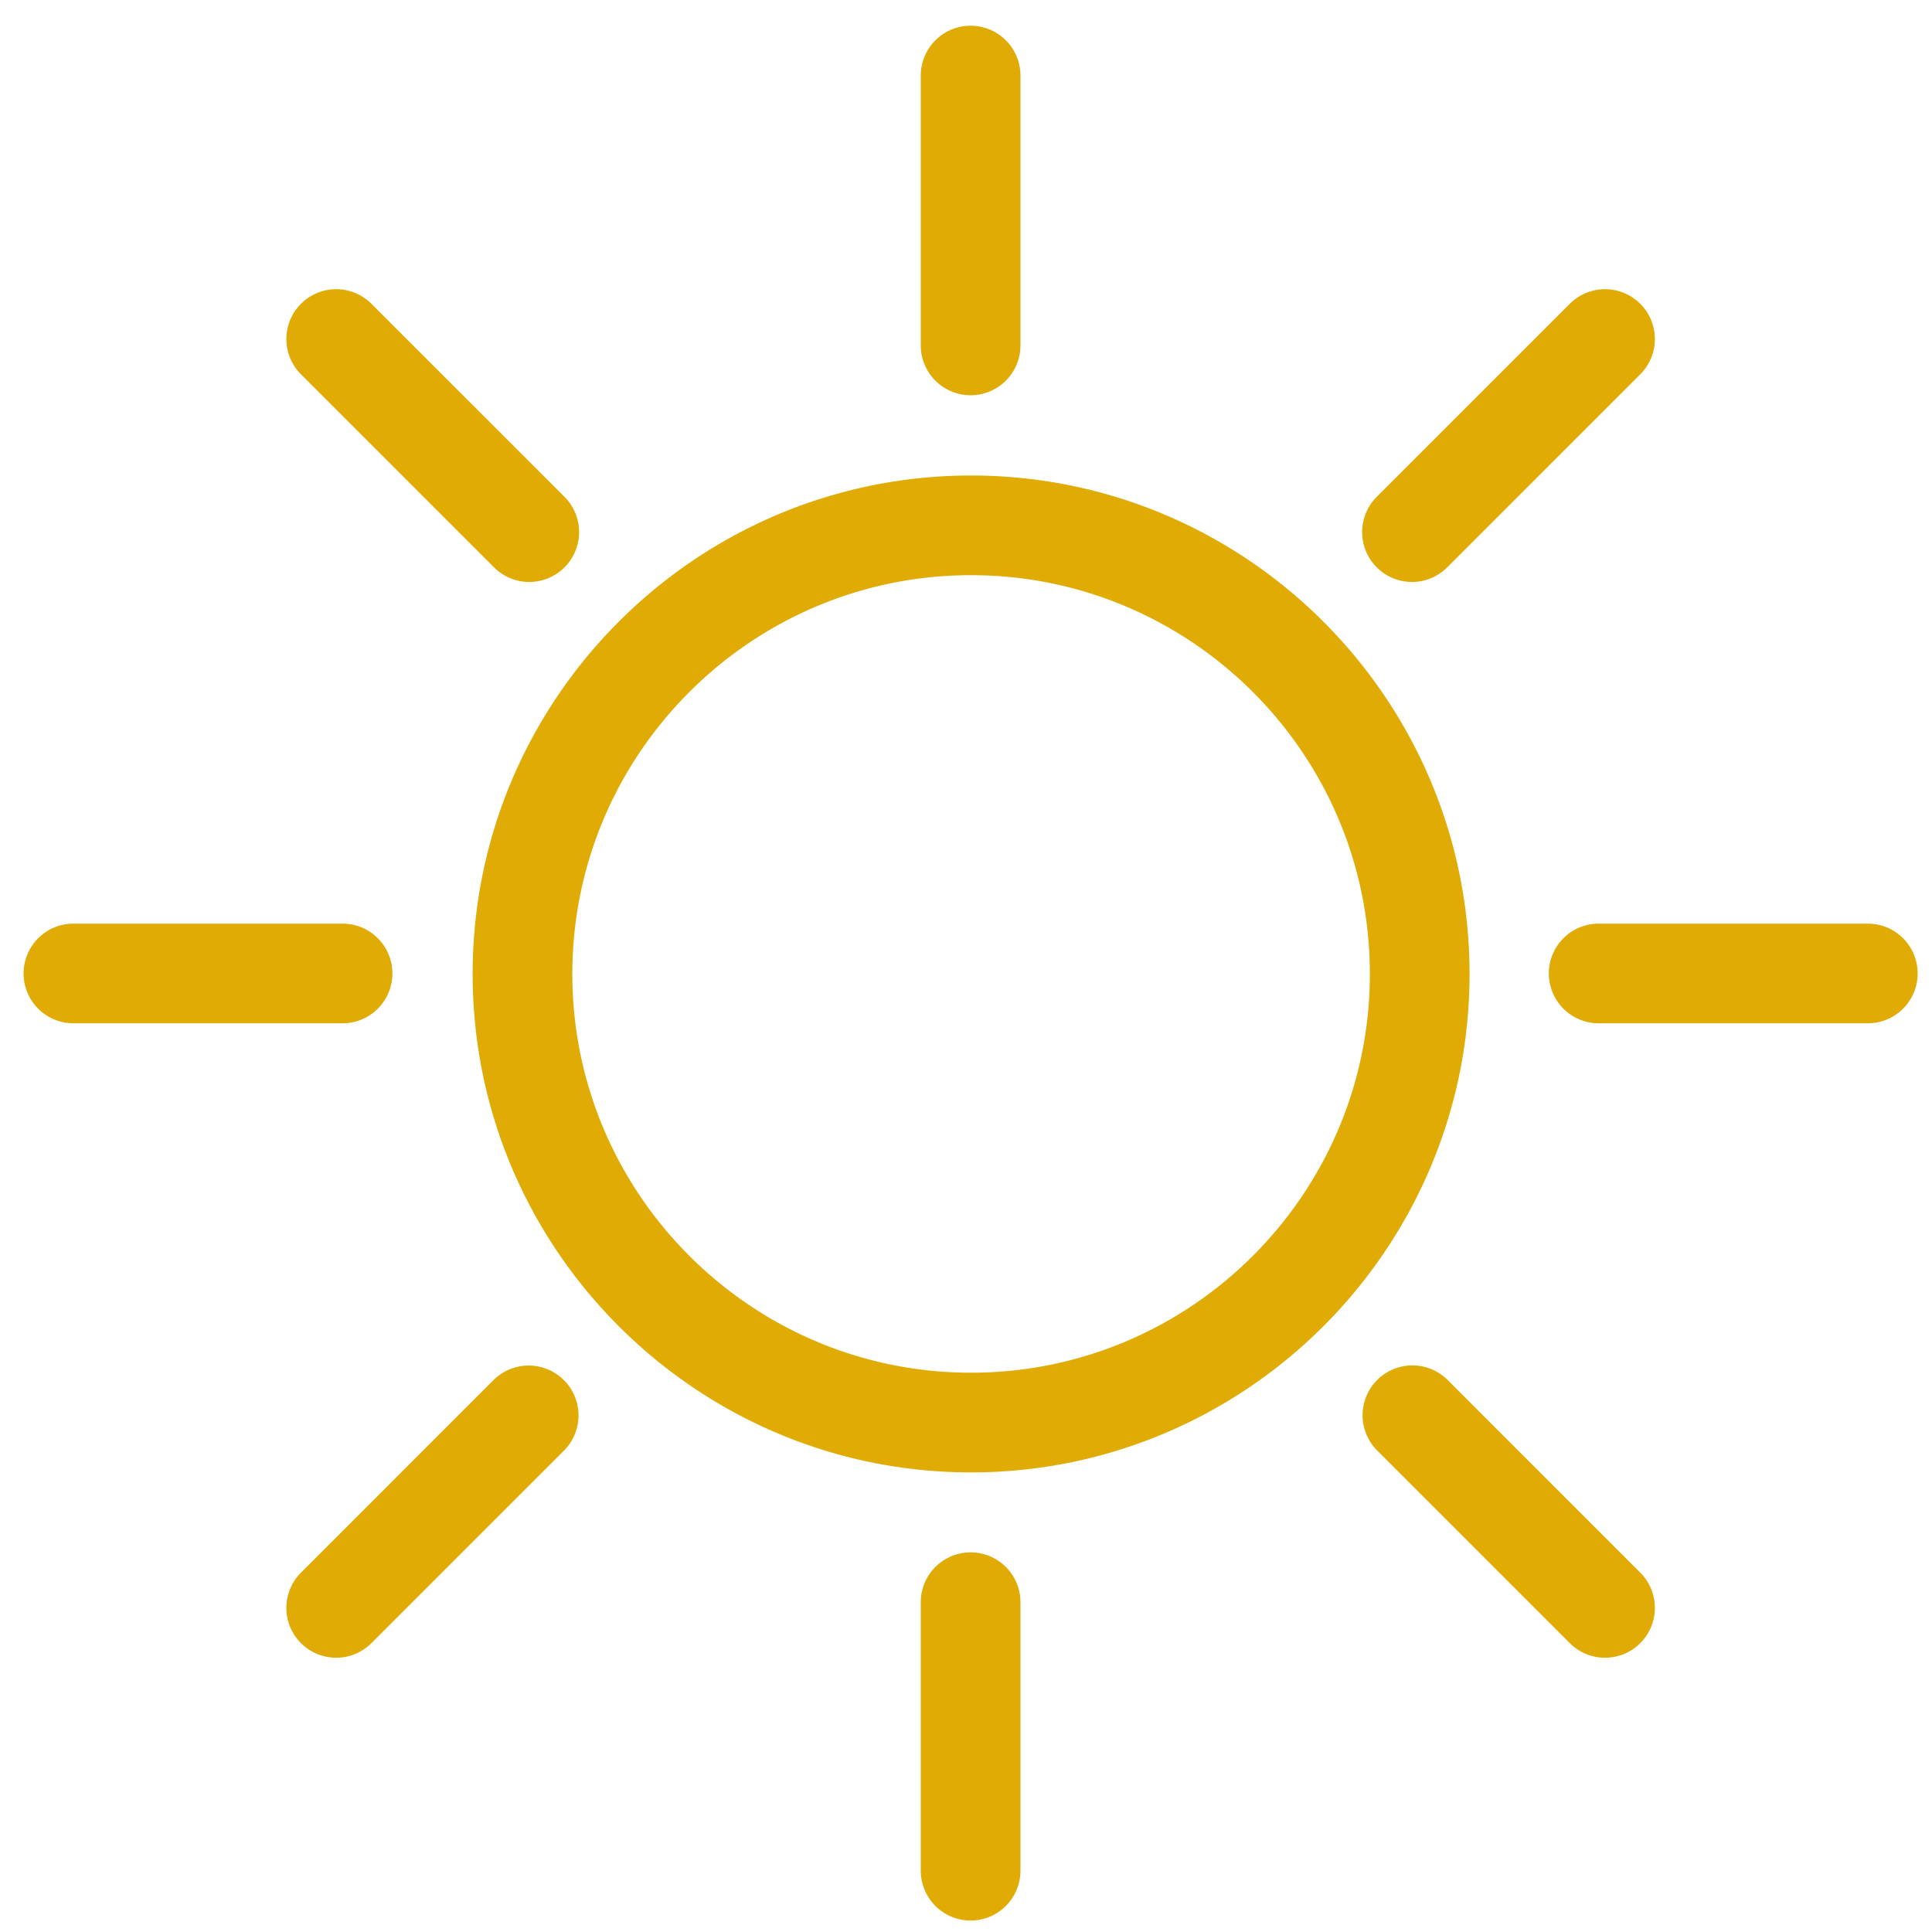<?xml version="1.0" standalone="no"?><!DOCTYPE svg PUBLIC "-//W3C//DTD SVG 1.1//EN"
    "http://www.w3.org/Graphics/SVG/1.1/DTD/svg11.dtd">
<svg t="1532394694182" class="icon" style="" viewBox="0 0 1024 1024" version="1.1"
    xmlns="http://www.w3.org/2000/svg" p-id="2588" xmlns:xlink="http://www.w3.org/1999/xlink"
    width="128" height="128">
    <defs>
        <style type="text/css"></style>
    </defs>
    <path
        d="M514.703 780.406c-145.669 0-264.192-118.518-264.192-264.202 0-145.669 118.518-264.177 264.192-264.177s264.192 118.508 264.192 264.177c0 145.679-118.518 264.202-264.192 264.202m0-475.551c-116.541 0-211.354 94.807-211.354 211.348 0 116.536 94.817 211.359 211.354 211.359s211.354-94.822 211.354-211.359c0.005-116.541-94.812-211.348-211.354-211.348M514.452 209.495a26.429 26.429 0 0 1-26.424-26.429V40.417a26.419 26.419 0 1 1 52.833 0v142.653a26.419 26.419 0 0 1-26.409 26.424M514.452 1017.923a26.429 26.429 0 0 1-26.424-26.429v-142.653a26.419 26.419 0 0 1 52.833 0v142.653a26.424 26.424 0 0 1-26.409 26.429M181.565 542.367H38.907a26.409 26.409 0 1 1 0-52.823h142.659a26.409 26.409 0 1 1 0 52.823M989.988 542.367h-142.659a26.409 26.409 0 0 1-26.414-26.409 26.399 26.399 0 0 1 26.414-26.414h142.659a26.409 26.409 0 1 1 0 52.823M748.365 308.449a26.429 26.429 0 0 1-18.678-45.107l102.328-102.318a26.419 26.419 0 0 1 37.371 37.356l-102.339 102.333a26.317 26.317 0 0 1-18.683 7.736M178.196 878.628a26.291 26.291 0 0 1-18.678-7.736 26.394 26.394 0 0 1 0-37.356l102.328-102.349a26.424 26.424 0 0 1 37.361 37.366l-102.339 102.339a26.317 26.317 0 0 1-18.673 7.736M280.53 308.449a26.312 26.312 0 0 1-18.683-7.736L159.508 198.38a26.414 26.414 0 0 1 0-37.356 26.414 26.414 0 0 1 37.371 0l102.328 102.318a26.429 26.429 0 0 1-18.678 45.107M850.698 878.628c-6.758 0-13.517-2.575-18.683-7.736l-102.328-102.339a26.424 26.424 0 0 1 37.366-37.366L869.376 833.536a26.404 26.404 0 0 1 0 37.356 26.281 26.281 0 0 1-18.678 7.736"
        fill="#E0AB05" p-id="2589"></path>
</svg>